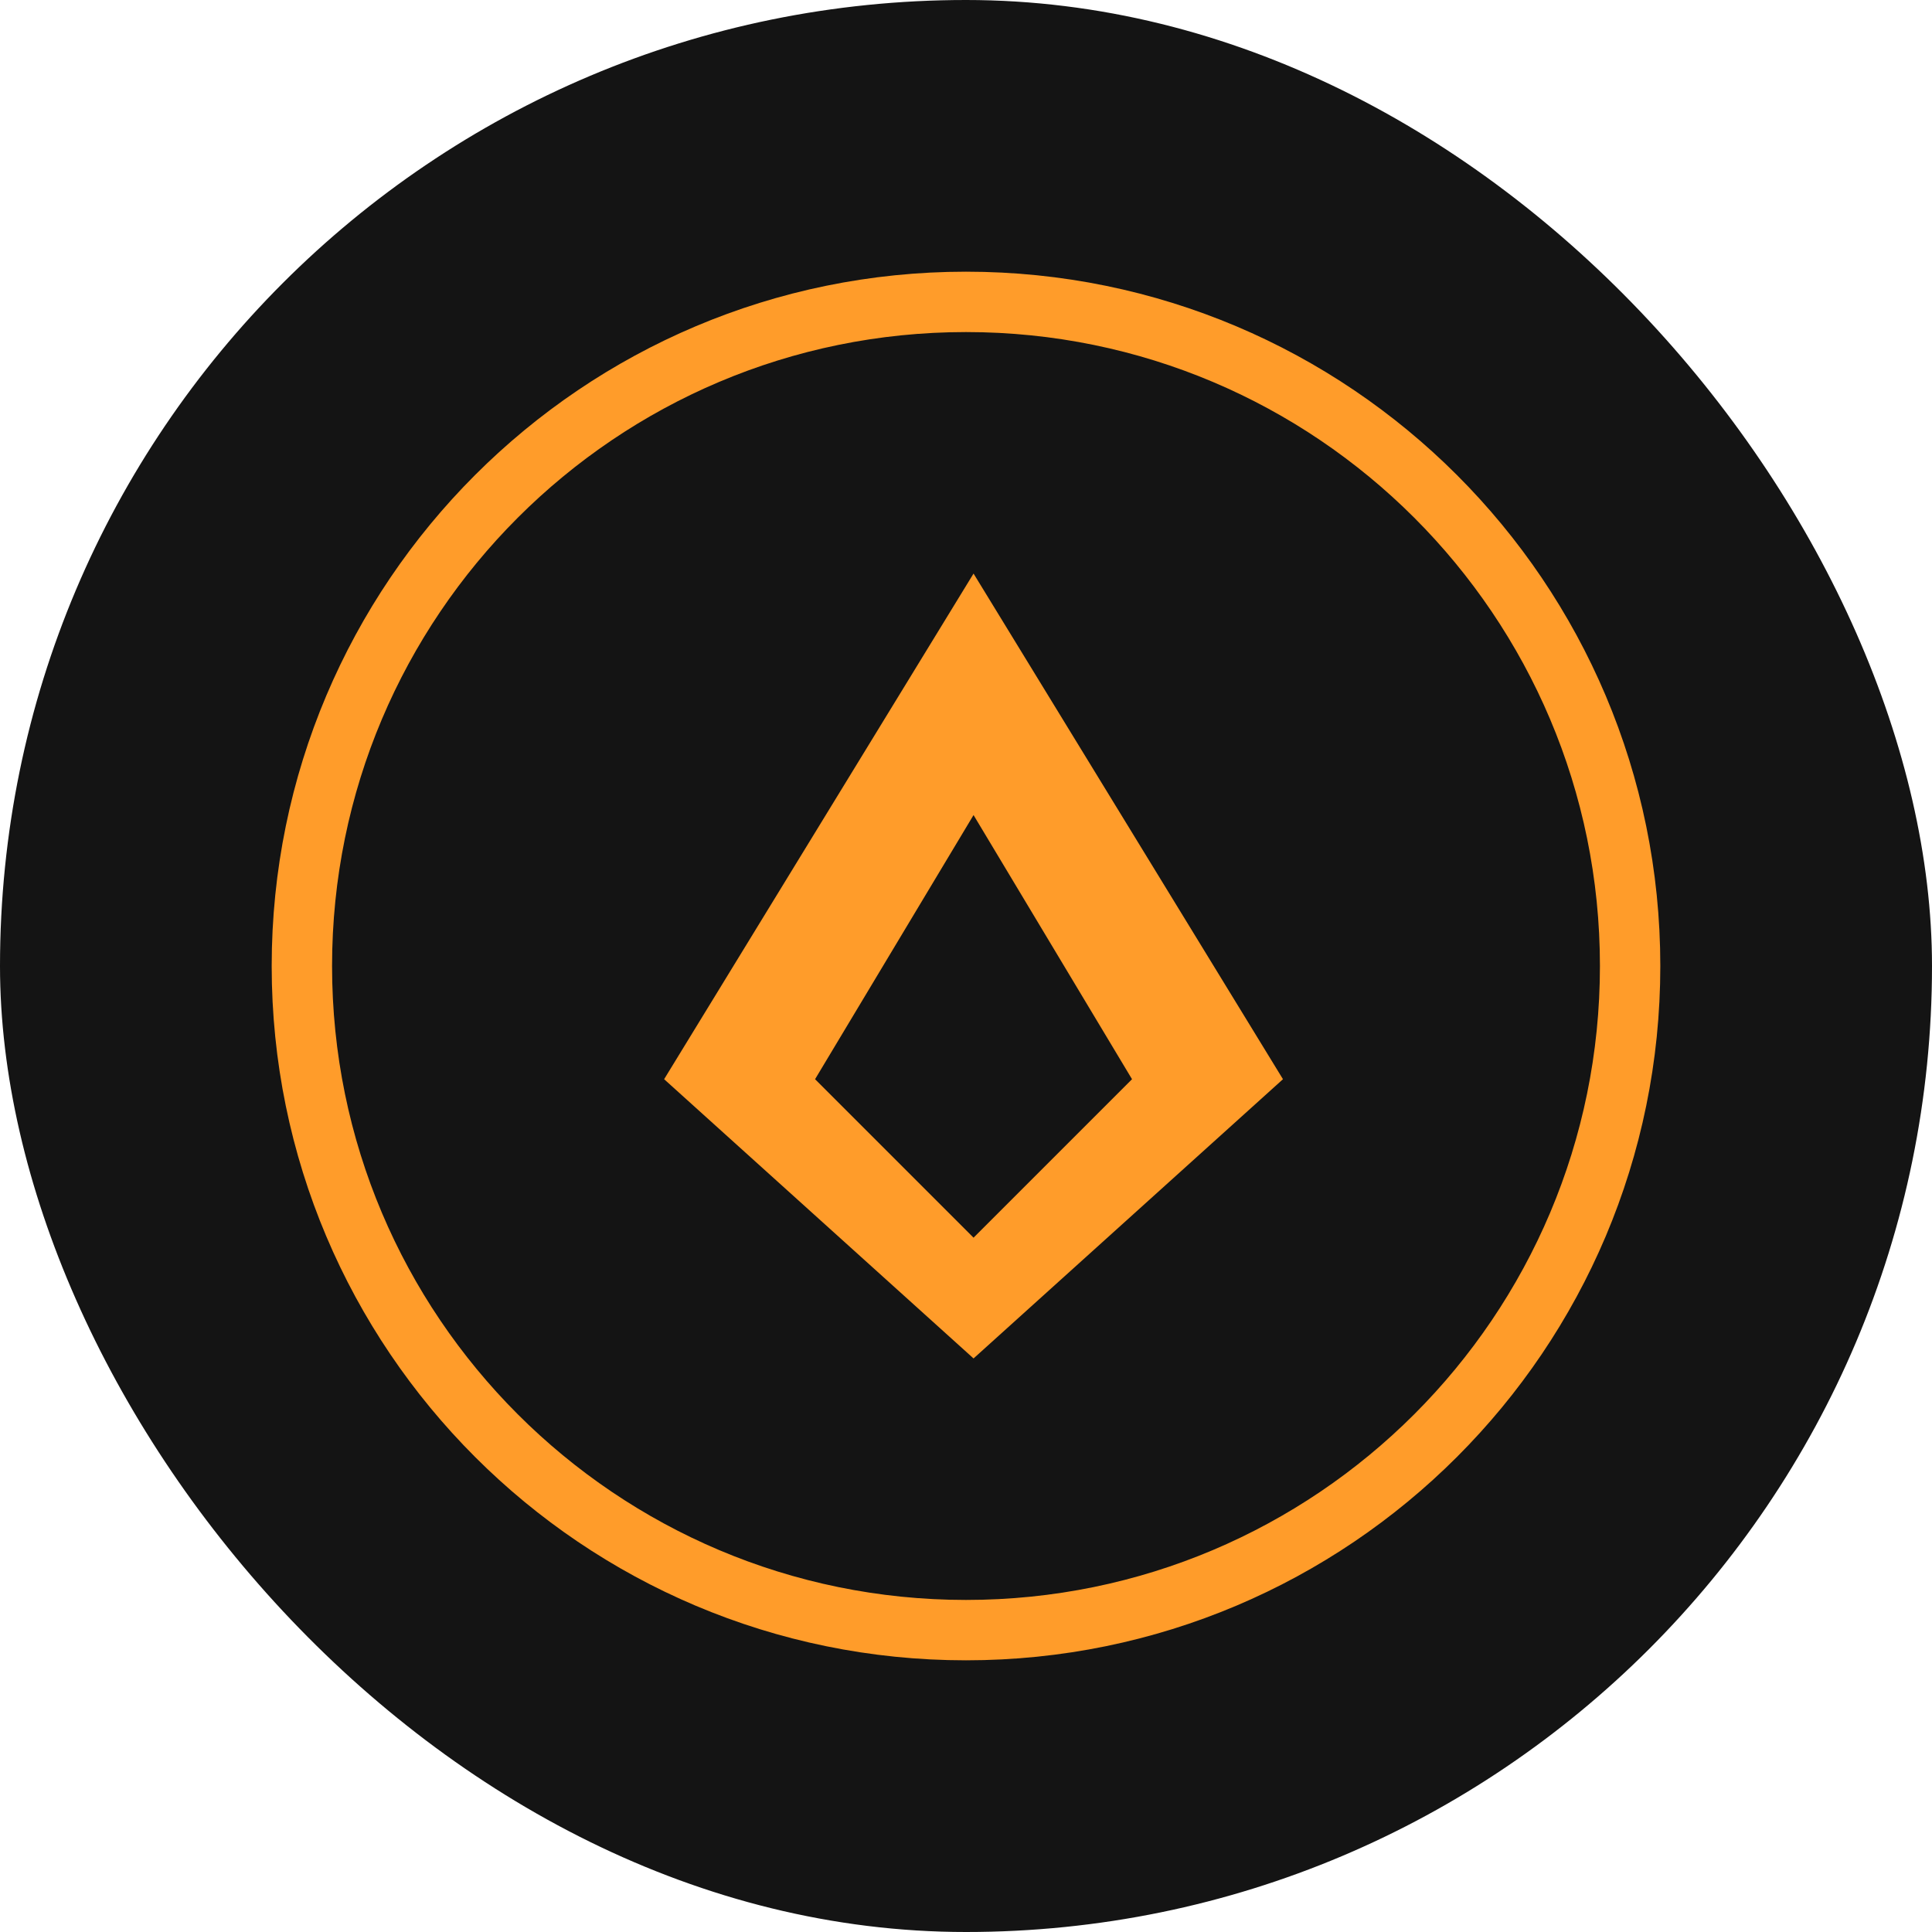 <?xml version="1.0" encoding="UTF-8"?>
<svg width="32" height="32" viewBox="0 0 32 32" fill="none" xmlns="http://www.w3.org/2000/svg">
  <rect width="32" height="32" rx="16" fill="#141414"/>
  <path d="M16 27C22.075 27 27 22.075 27 16C27 9.925 22.075 5 16 5C9.925 5 5 9.925 5 16C5 22.075 9.925 27 16 27Z" fill="#141414" stroke="#FF9C2A" stroke-width="1"/>
  <path d="M16.125 9.5L21.25 17.875L16.125 22.5L11 17.875L16.125 9.5Z" fill="#FF9C2A"/>
  <path d="M16.125 20.5L18.75 17.875L16.125 13.5L13.5 17.875L16.125 20.5Z" fill="#141414"/>
</svg>
